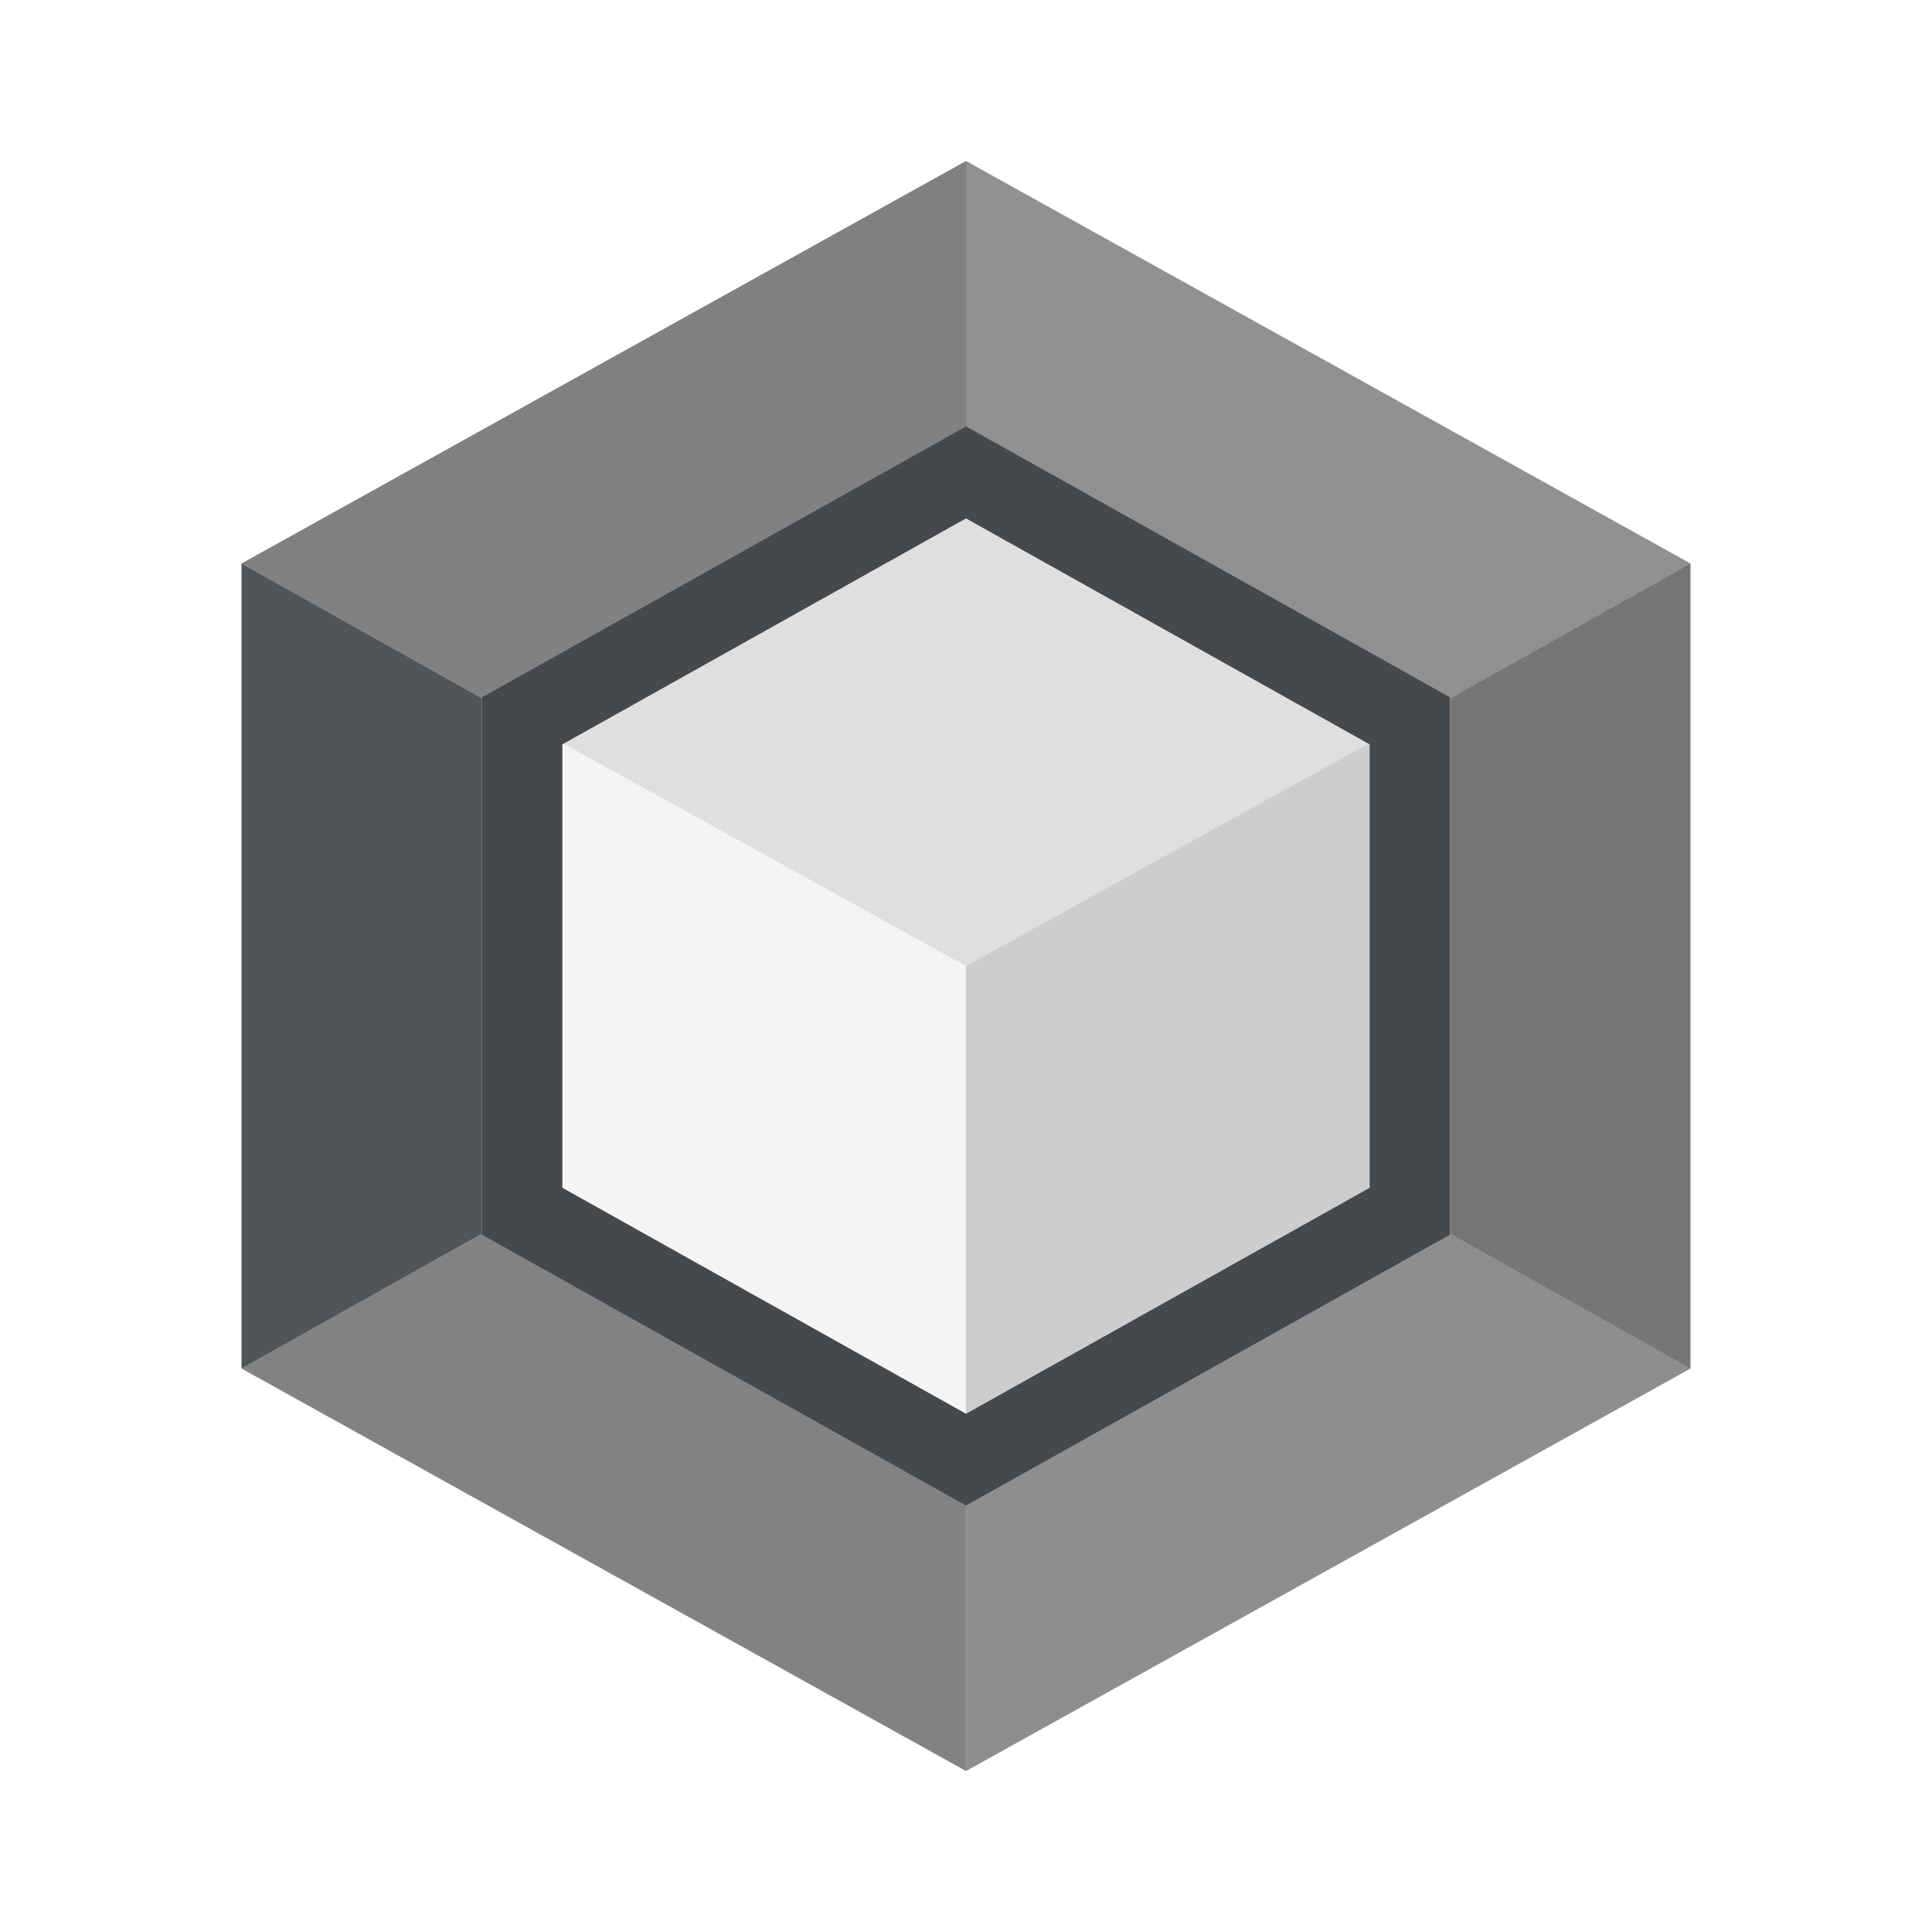 <?xml version="1.0" encoding="UTF-8"?>
<!-- Created with Inkscape (http://www.inkscape.org/) -->
<svg width="24" height="24" version="1.0" xmlns="http://www.w3.org/2000/svg" xmlns:cc="http://creativecommons.org/ns#" xmlns:dc="http://purl.org/dc/elements/1.1/" xmlns:rdf="http://www.w3.org/1999/02/22-rdf-syntax-ns#">
	<defs>
		<style id="current-color-scheme" type="text/css">.ColorScheme-Text {color:#090d11;}.ColorScheme-Background{color:#ffffff;}</style>
	</defs>
	<path class="ColorScheme-Text" d="m12 5.295-6.014 3.365v6.68l6.014 3.365 0.244-0.137 5.769-3.228v-6.68zm0 1.145 5.014 2.807v5.508l-5.014 2.807-5.014-2.807v-5.508z" style="fill-opacity:.75;fill:currentColor"/>
	<path class="ColorScheme-Text" d="m16.998 9.238-4.998 2.762v5.561l5.014-2.807v-5.508l-0.016-0.008z" style="fill-opacity:.75;fill:currentColor;opacity:.274"/>
	<path class="ColorScheme-Text" d="m7.002 9.238-0.016 0.008v5.508l5.014 2.807v-5.561l-4.998-2.762z" style="fill-opacity:.75;fill:currentColor;opacity:.061"/>
	<path class="ColorScheme-Text" d="m12 6.439-4.998 2.799 4.998 2.762 4.998-2.762-4.998-2.799z" style="fill-opacity:.75;fill:currentColor;opacity:.173"/>
	<path class="ColorScheme-Text" d="m12 2-9 5 2.986 1.674v-0.014l6.014-3.365v-3.295z" style="fill-opacity:.75;fill:currentColor;opacity:.689"/>
	<path class="ColorScheme-Text" d="m12 2v3.295l6.014 3.365v0.014l2.986-1.674-9-5z" style="fill-opacity:.75;fill:currentColor;opacity:.606"/>
	<path class="ColorScheme-Text" d="m5.986 15.326-2.986 1.674 9 5v-3.295l-6.014-3.365v-0.014z" style="fill-opacity:.75;fill:currentColor;opacity:.684"/>
	<path class="ColorScheme-Text" d="m18.014 15.326v0.014l-5.769 3.228-0.244 0.137v3.295l9-5-2.986-1.674z" style="fill-opacity:.75;fill:currentColor;opacity:.623"/>
	<path class="ColorScheme-Text" d="m21 7-2.986 1.674v6.652l2.986 1.674v-10z" style="fill-opacity:.75;fill:currentColor;opacity:.755"/>
	<path class="ColorScheme-Text" d="m3 7v10l2.986-1.674v-6.652l-2.986-1.674z" style="fill-opacity:.75;fill:currentColor;opacity:.933"/>
</svg>
